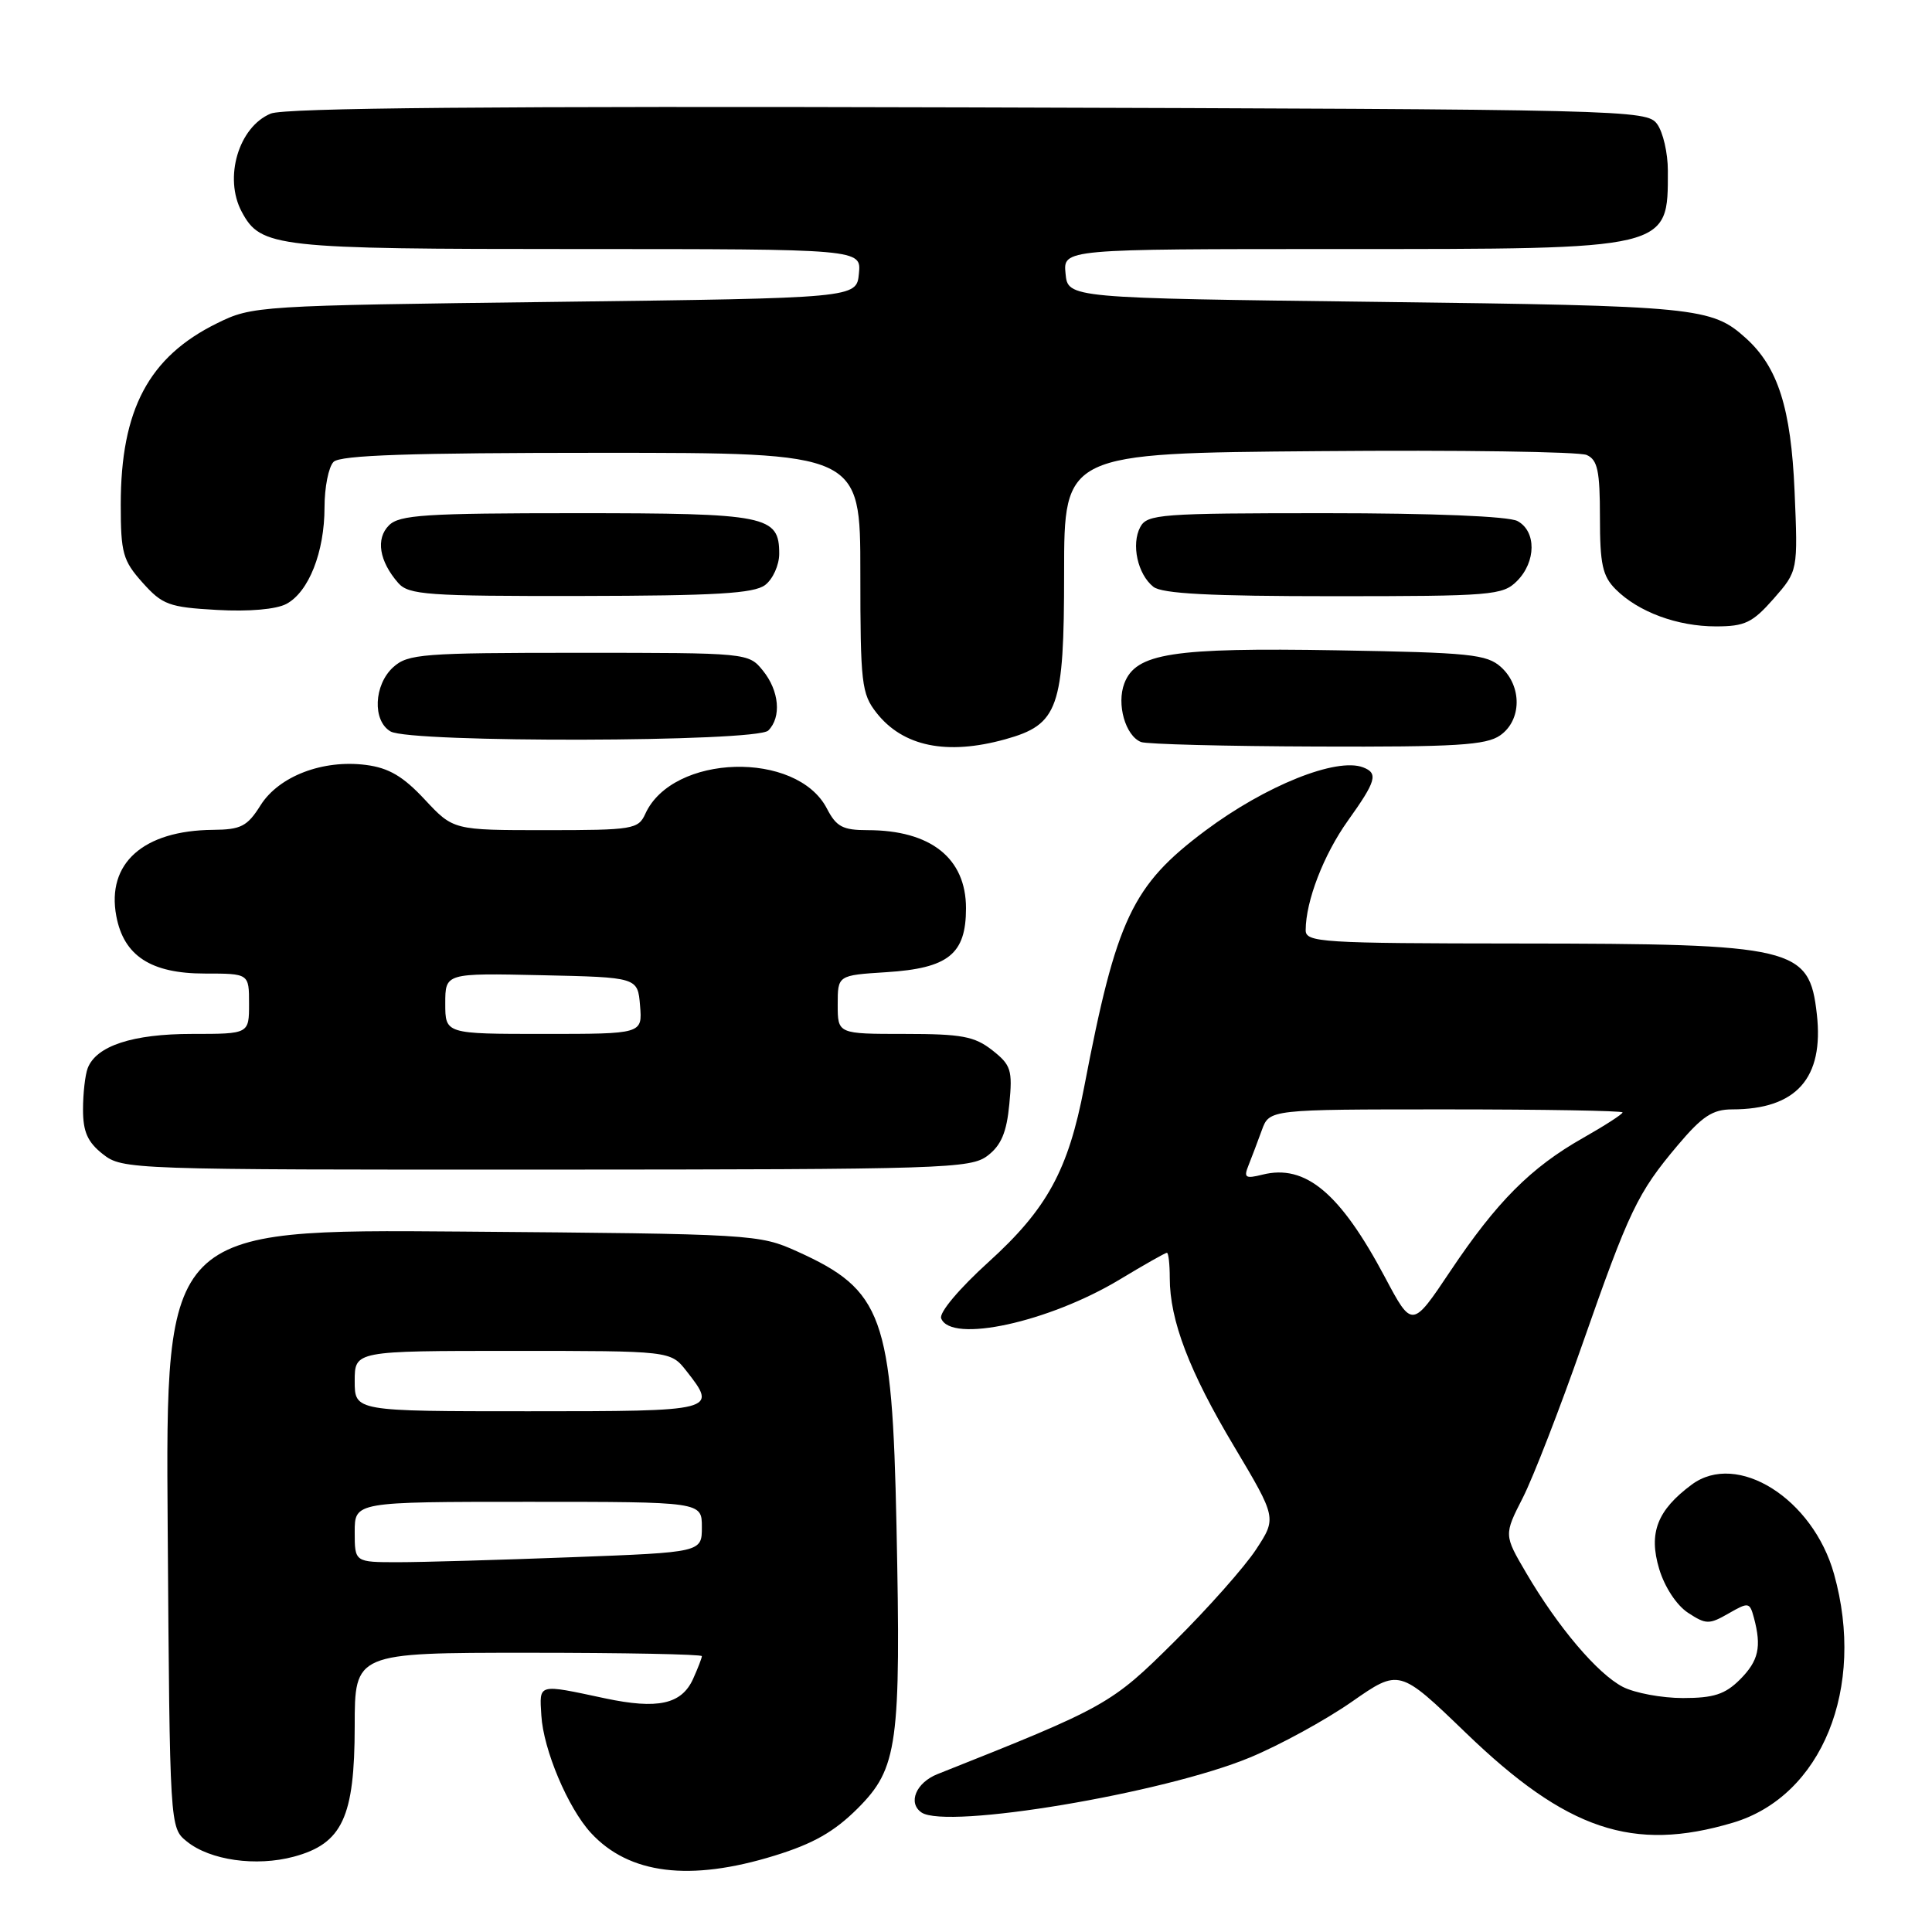 <?xml version="1.0" encoding="UTF-8" standalone="no"?>
<!DOCTYPE svg PUBLIC "-//W3C//DTD SVG 1.1//EN" "http://www.w3.org/Graphics/SVG/1.1/DTD/svg11.dtd" >
<svg xmlns="http://www.w3.org/2000/svg" xmlns:xlink="http://www.w3.org/1999/xlink" version="1.1" viewBox="0 0 256 256">
 <g >
 <path fill="currentColor"
d=" M 102.64 245.88 C 107.77 244.30 110.54 242.72 113.65 239.62 C 118.96 234.30 119.39 231.18 118.79 202.21 C 118.22 174.39 116.98 170.95 105.65 165.83 C 100.58 163.54 99.89 163.50 61.22 163.19 C 21.93 162.87 21.93 162.87 22.22 202.53 C 22.50 242.18 22.50 242.18 24.75 244.00 C 27.83 246.50 33.94 247.36 38.93 246.02 C 45.36 244.29 46.99 240.79 47.00 228.75 C 47.00 219.00 47.00 219.00 70.00 219.00 C 82.65 219.00 93.00 219.20 93.00 219.45 C 93.00 219.70 92.47 221.06 91.83 222.48 C 90.30 225.83 87.16 226.52 80.18 225.04 C 71.18 223.12 71.47 223.04 71.73 227.30 C 72.00 231.85 75.25 239.55 78.30 242.87 C 83.35 248.35 91.42 249.35 102.64 245.88 Z  M 229.61 241.52 C 241.40 238.02 247.25 223.67 243.02 208.57 C 240.22 198.56 230.18 192.25 224.16 196.72 C 219.59 200.11 218.42 203.13 219.85 207.89 C 220.57 210.29 222.16 212.71 223.67 213.70 C 226.05 215.26 226.47 215.27 229.03 213.80 C 231.70 212.27 231.84 212.29 232.40 214.35 C 233.44 218.24 233.03 220.06 230.55 222.55 C 228.58 224.51 227.07 225.00 223.00 225.00 C 220.19 225.00 216.61 224.33 215.03 223.52 C 211.68 221.78 206.45 215.62 202.24 208.44 C 199.27 203.38 199.27 203.38 201.79 198.44 C 203.17 195.72 206.70 186.62 209.64 178.21 C 215.89 160.35 216.97 158.09 222.31 151.75 C 225.55 147.91 226.93 147.00 229.51 147.00 C 238.02 147.00 241.70 142.87 240.74 134.38 C 239.74 125.49 237.90 125.05 201.25 125.02 C 175.02 125.00 173.00 124.87 173.01 123.25 C 173.02 119.39 175.39 113.25 178.60 108.75 C 182.36 103.49 182.65 102.46 180.62 101.68 C 177.09 100.33 167.72 104.09 159.72 110.06 C 150.01 117.32 147.93 121.72 143.66 144.03 C 141.55 155.06 138.74 160.20 130.97 167.24 C 127.11 170.74 124.42 173.93 124.71 174.69 C 125.99 178.03 138.95 175.21 148.37 169.54 C 151.60 167.59 154.41 166.00 154.62 166.00 C 154.83 166.00 155.00 167.50 155.00 169.34 C 155.00 174.94 157.58 181.72 163.52 191.65 C 169.17 201.14 169.17 201.14 166.43 205.32 C 164.92 207.62 160.05 213.12 155.59 217.54 C 147.23 225.84 146.63 226.18 124.22 235.08 C 121.38 236.21 120.26 238.89 122.10 240.16 C 125.44 242.44 154.21 237.62 165.64 232.87 C 169.57 231.24 175.62 227.93 179.10 225.51 C 185.41 221.11 185.41 221.11 194.23 229.61 C 207.60 242.51 216.37 245.46 229.61 241.52 Z  M 130.88 153.12 C 132.66 151.76 133.39 150.03 133.74 146.31 C 134.18 141.78 133.97 141.12 131.48 139.16 C 129.13 137.32 127.44 137.00 119.87 137.00 C 111.00 137.00 111.00 137.00 111.00 133.12 C 111.00 129.23 111.00 129.23 117.44 128.82 C 125.67 128.30 128.00 126.43 128.00 120.35 C 128.00 113.71 123.32 110.00 114.96 110.00 C 111.67 110.00 110.82 109.55 109.57 107.14 C 105.58 99.42 89.12 99.89 85.51 107.83 C 84.58 109.88 83.88 110.00 72.30 110.00 C 60.07 110.00 60.07 110.00 56.28 105.94 C 53.42 102.87 51.52 101.75 48.50 101.36 C 42.77 100.62 36.95 102.85 34.52 106.71 C 32.77 109.50 31.93 109.93 28.22 109.96 C 18.98 110.04 14.10 114.40 15.41 121.38 C 16.40 126.66 20.00 129.00 27.13 129.00 C 33.00 129.00 33.00 129.00 33.00 133.00 C 33.00 137.00 33.00 137.00 25.45 137.00 C 17.57 137.00 12.76 138.58 11.62 141.54 C 11.28 142.44 11.00 144.89 11.00 147.01 C 11.00 149.97 11.60 151.33 13.63 152.93 C 16.23 154.97 17.11 155.00 72.38 154.98 C 125.23 154.96 128.64 154.85 130.88 153.12 Z  M 133.20 97.96 C 140.25 96.00 141.00 93.88 141.00 75.89 C 141.00 60.05 141.00 60.05 174.75 59.78 C 193.31 59.62 209.29 59.85 210.25 60.29 C 211.69 60.93 212.00 62.39 212.00 68.54 C 212.00 74.77 212.34 76.34 214.09 78.09 C 217.09 81.09 222.26 83.00 227.36 83.00 C 231.21 83.00 232.21 82.52 235.02 79.33 C 238.24 75.65 238.24 75.65 237.79 65.08 C 237.32 54.10 235.59 48.65 231.35 44.82 C 226.81 40.71 224.86 40.52 182.50 40.00 C 141.50 39.50 141.50 39.50 141.19 36.25 C 140.87 33.00 140.87 33.00 177.49 33.00 C 221.51 33.00 221.00 33.12 221.00 22.61 C 221.00 20.28 220.36 17.51 219.58 16.44 C 218.20 14.55 215.94 14.49 128.33 14.23 C 65.49 14.05 37.71 14.29 35.88 15.05 C 31.62 16.81 29.62 23.56 32.03 28.06 C 34.56 32.79 36.46 33.00 76.51 33.00 C 114.13 33.00 114.13 33.00 113.81 36.25 C 113.50 39.50 113.50 39.50 73.50 40.00 C 34.08 40.49 33.43 40.53 28.75 42.84 C 19.71 47.29 16.00 54.28 16.00 66.85 C 16.00 73.28 16.28 74.28 18.88 77.19 C 21.52 80.14 22.37 80.46 28.75 80.82 C 32.99 81.06 36.61 80.74 37.95 80.02 C 40.91 78.44 43.00 73.15 43.00 67.23 C 43.00 64.57 43.54 61.86 44.20 61.20 C 45.09 60.31 54.36 60.00 79.70 60.00 C 114.00 60.00 114.00 60.00 114.00 75.87 C 114.00 90.56 114.16 91.93 116.14 94.45 C 119.65 98.92 125.45 100.11 133.20 97.96 Z  M 198.78 97.44 C 201.64 95.44 201.70 90.94 198.90 88.40 C 197.01 86.69 194.79 86.47 177.15 86.17 C 155.31 85.80 150.50 86.55 148.98 90.55 C 147.93 93.31 149.12 97.49 151.19 98.32 C 151.91 98.61 162.41 98.88 174.53 98.92 C 192.94 98.99 196.92 98.74 198.78 97.44 Z  M 101.80 96.80 C 103.57 95.03 103.26 91.54 101.09 88.86 C 99.18 86.51 99.12 86.50 76.69 86.50 C 55.99 86.50 54.05 86.65 52.11 88.40 C 49.53 90.74 49.33 95.51 51.75 96.92 C 54.38 98.45 100.26 98.34 101.80 96.80 Z  M 101.38 77.52 C 102.41 76.74 103.25 74.87 103.25 73.38 C 103.25 68.32 101.65 68.00 76.38 68.00 C 56.38 68.00 52.92 68.22 51.54 69.61 C 49.76 71.38 50.25 74.37 52.77 77.25 C 54.15 78.82 56.61 79.00 76.90 78.97 C 94.84 78.94 99.89 78.64 101.38 77.52 Z  M 201.00 77.00 C 203.56 74.44 203.59 70.39 201.07 69.04 C 199.89 68.41 189.91 68.00 175.60 68.00 C 153.78 68.00 152.00 68.13 151.09 69.84 C 149.87 72.12 150.74 76.09 152.82 77.75 C 153.96 78.67 160.34 79.00 176.69 79.00 C 197.67 79.00 199.12 78.88 201.00 77.00 Z  M 47.00 203.00 C 47.00 199.00 47.00 199.00 70.00 199.00 C 93.00 199.00 93.00 199.00 93.00 202.34 C 93.00 205.69 93.00 205.69 75.75 206.34 C 66.26 206.70 55.91 207.00 52.75 207.00 C 47.00 207.00 47.00 207.00 47.00 203.00 Z  M 47.00 183.00 C 47.00 179.00 47.00 179.00 67.93 179.00 C 88.85 179.00 88.85 179.00 90.93 181.63 C 95.12 186.97 94.99 187.00 70.00 187.00 C 47.00 187.00 47.00 187.00 47.00 183.00 Z  M 183.52 169.25 C 177.58 158.07 172.98 154.21 167.27 155.65 C 165.01 156.21 164.77 156.05 165.44 154.40 C 165.86 153.35 166.65 151.26 167.20 149.75 C 168.20 147.00 168.20 147.00 191.60 147.00 C 204.47 147.00 215.00 147.18 215.00 147.40 C 215.00 147.63 212.64 149.15 209.75 150.79 C 202.83 154.71 198.32 159.25 192.17 168.44 C 187.11 176.00 187.11 176.00 183.52 169.25 Z  M 59.00 132.97 C 59.00 128.94 59.00 128.94 71.75 129.22 C 84.50 129.50 84.50 129.50 84.81 133.25 C 85.12 137.00 85.12 137.00 72.06 137.00 C 59.00 137.00 59.00 137.00 59.00 132.97 Z "/>
</g>
</svg>